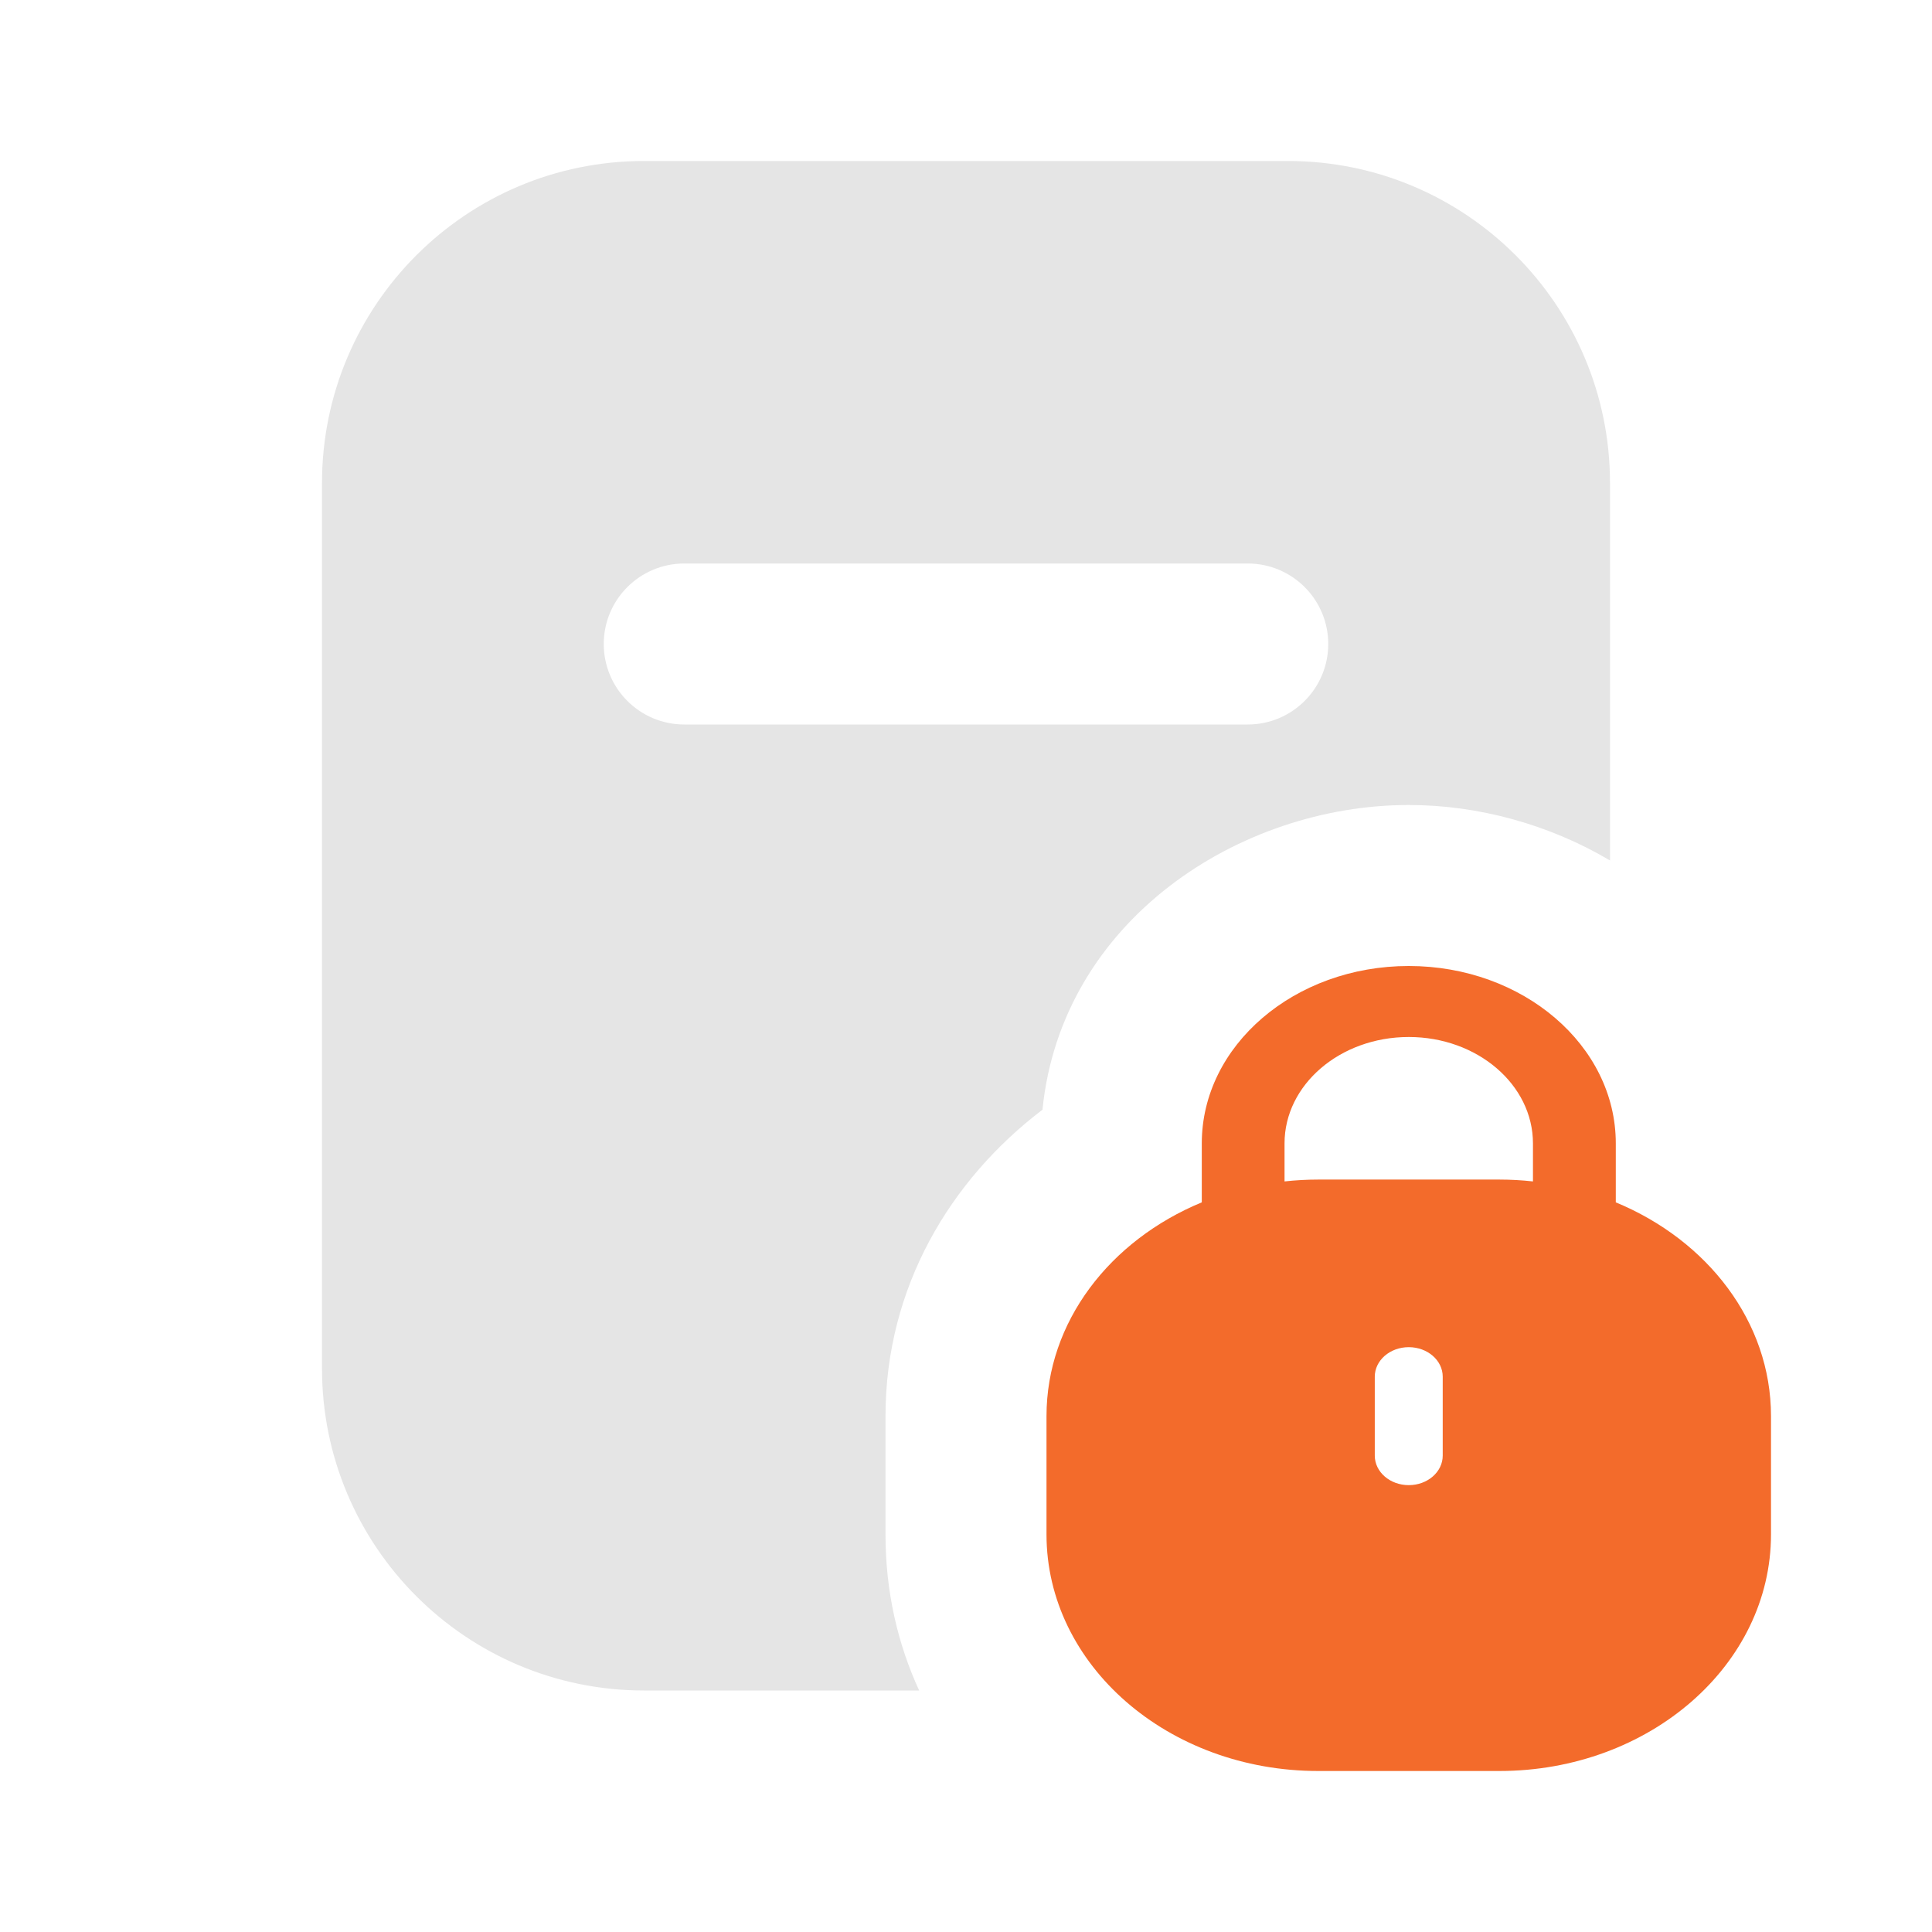<svg width="24" height="24" viewBox="0 0 24 24" fill="none" xmlns="http://www.w3.org/2000/svg">
<path fill-rule="evenodd" clip-rule="evenodd" d="M8 2C5.791 2 4 3.791 4 6V17C4 19.209 5.791 21 8 21H11.418C11.151 20.42 11 19.769 11 19.061V17.592C11 15.988 11.808 14.654 12.95 13.785C13.186 11.433 15.398 10 17.5 10C18.363 10 19.244 10.241 20 10.689V6C20 3.791 18.209 2 16 2H8ZM8.5 7C7.948 7 7.5 7.448 7.5 8C7.5 8.552 7.948 9 8.5 9H15.5C16.052 9 16.5 8.552 16.5 8C16.5 7.448 16.052 7 15.5 7H8.5Z" fill="#E5E5E5"/>
<path fill-rule="evenodd" clip-rule="evenodd" d="M17.5 12C16.08 12 14.929 12.987 14.929 14.204V14.936C13.788 15.408 13 16.42 13 17.592V19.061C13 20.684 14.511 22 16.375 22H18.625C20.489 22 22 20.684 22 19.061V17.592C22 16.42 21.212 15.408 20.072 14.936V14.204C20.072 12.987 18.92 12 17.5 12ZM19.043 14.676V14.204C19.043 13.474 18.352 12.882 17.5 12.882C16.648 12.882 15.957 13.474 15.957 14.204V14.676C16.094 14.661 16.234 14.653 16.375 14.653H18.625C18.767 14.653 18.906 14.661 19.043 14.676ZM17.5 16.735C17.733 16.735 17.922 16.899 17.922 17.102V18.082C17.922 18.285 17.733 18.449 17.5 18.449C17.267 18.449 17.078 18.285 17.078 18.082V17.102C17.078 16.899 17.267 16.735 17.5 16.735Z" fill="#F36B2B"/>
</svg>
